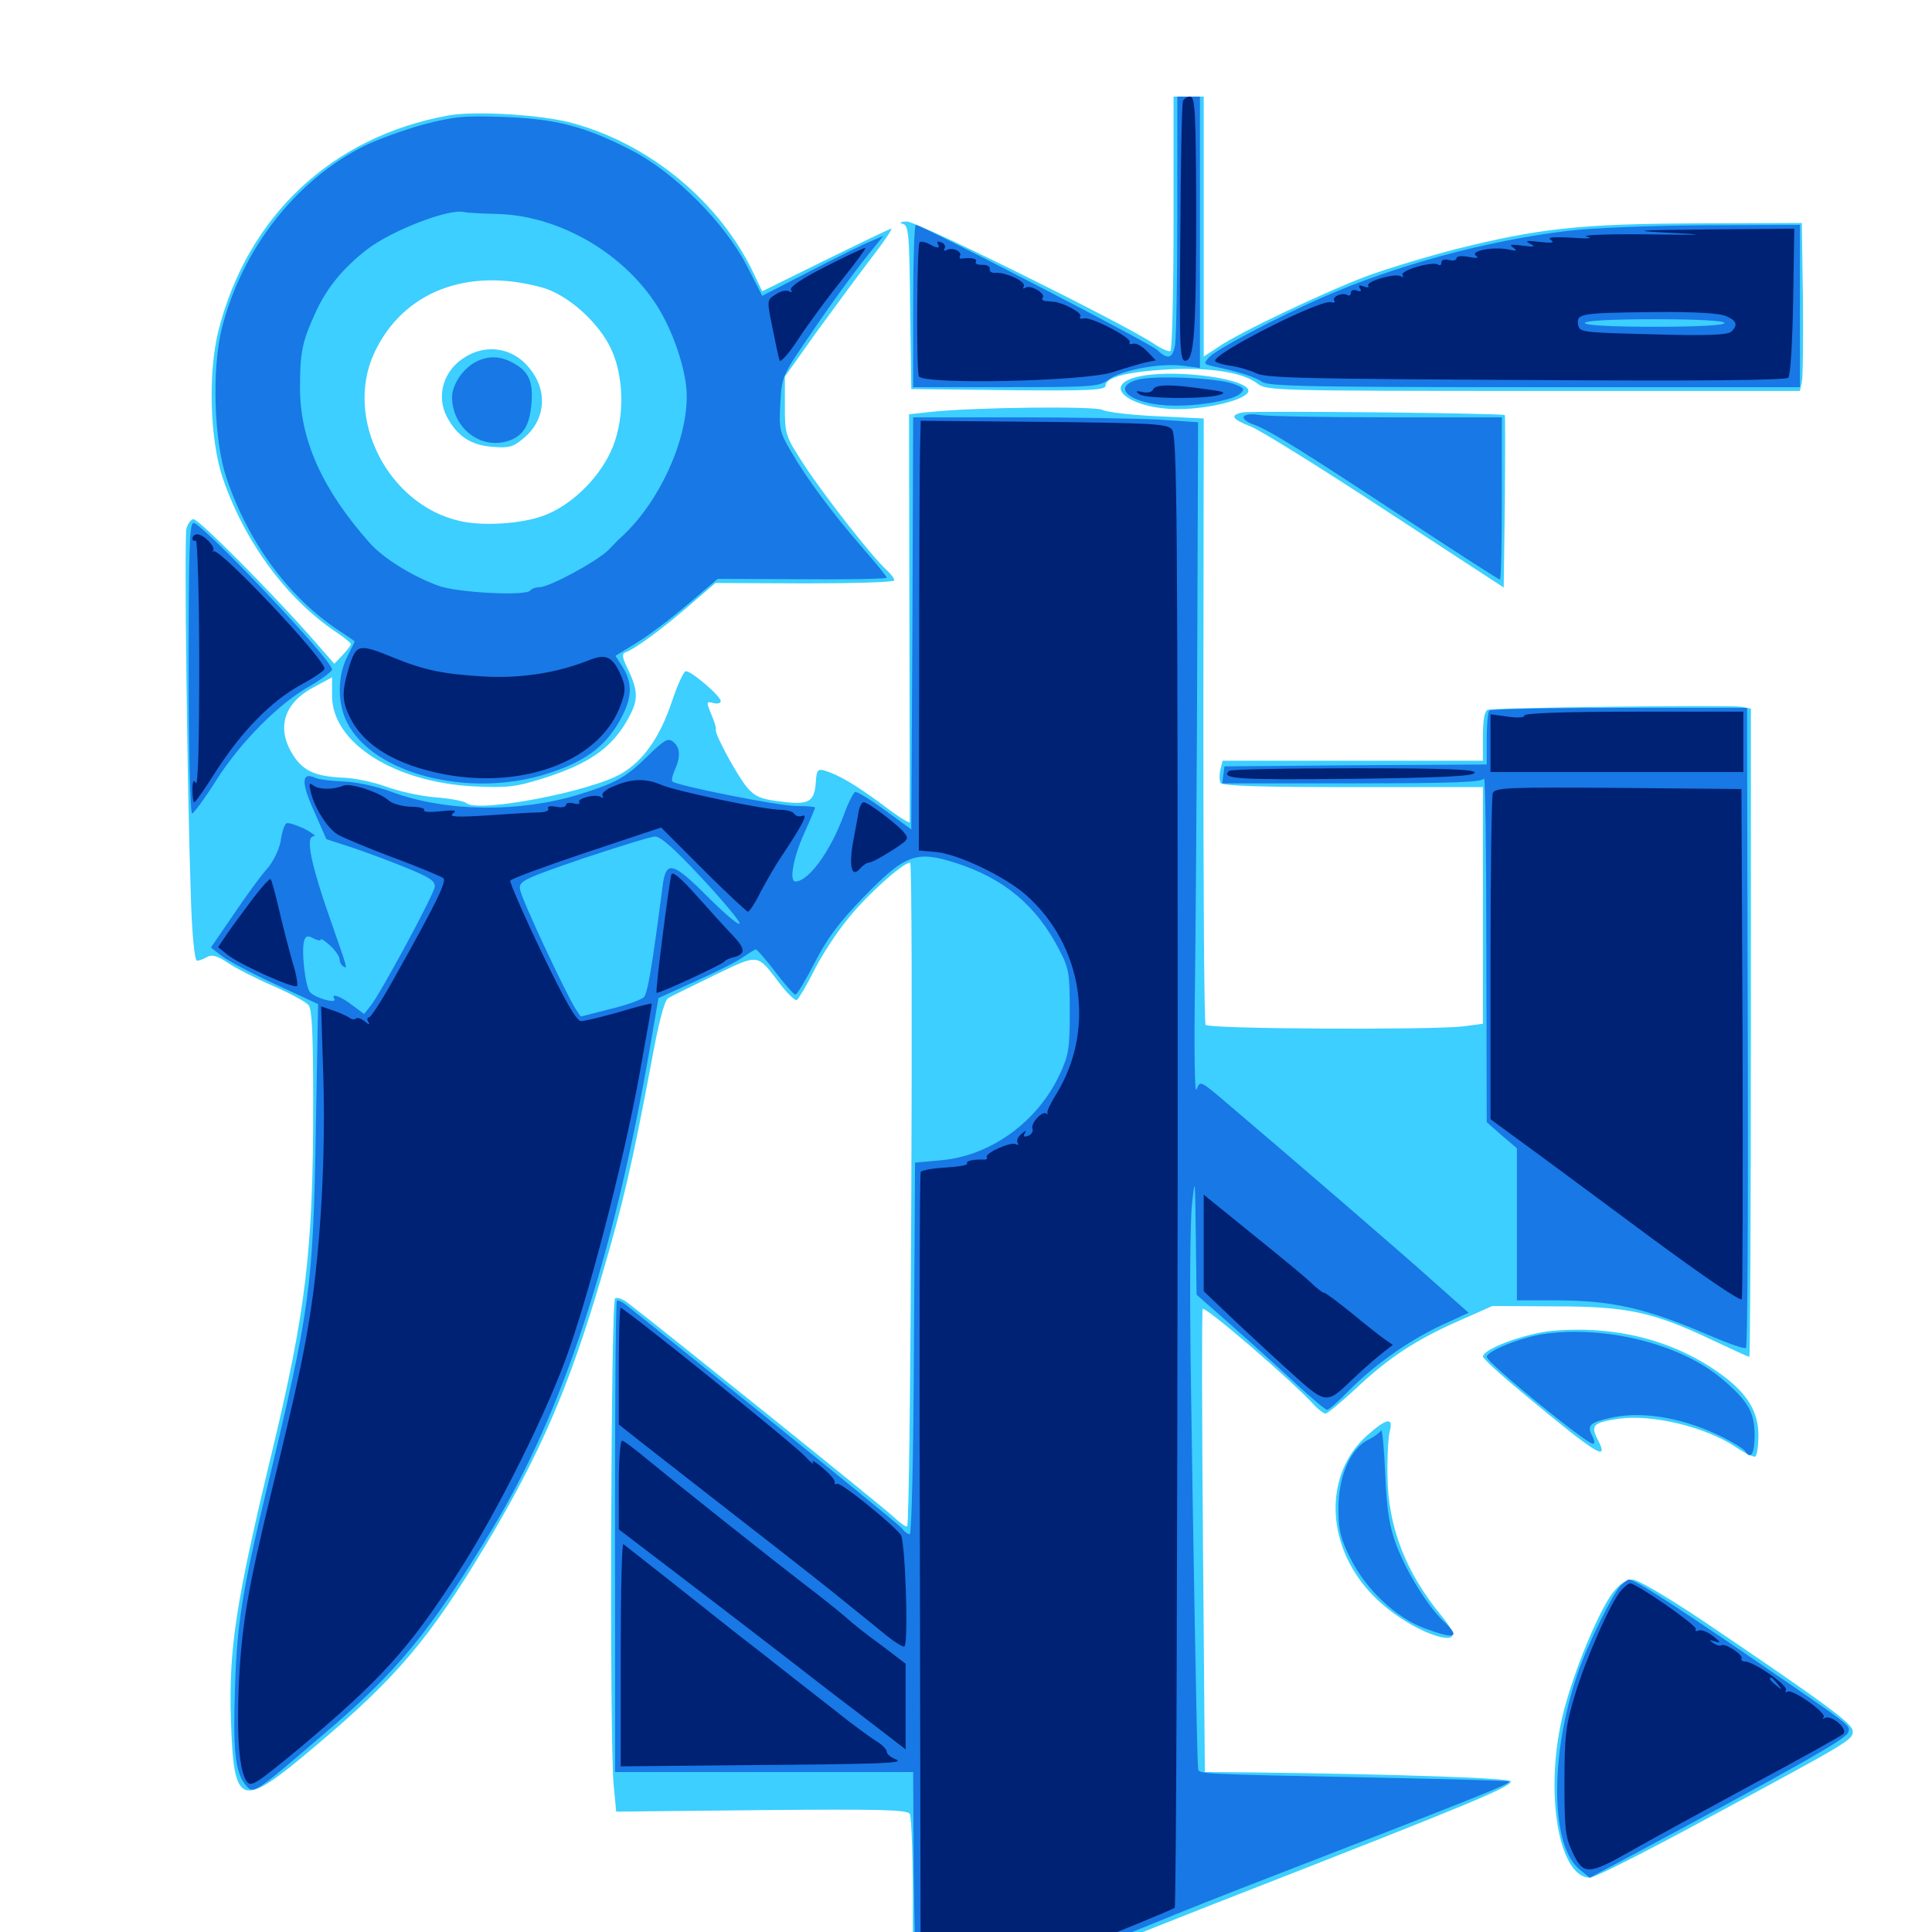 <svg xmlns="http://www.w3.org/2000/svg" viewBox="0 -1000 1000 1000">
	<path fill="#3ccfff" d="M607.422 -884.766C607.422 -848.828 606.641 -818.945 605.859 -818.359C604.883 -817.773 600.977 -819.531 597.266 -822.07C581.836 -832.422 474.609 -885.547 469.336 -885.352C466.016 -885.156 465.234 -884.766 467.188 -884.18C470.312 -883.398 470.703 -879.297 471.094 -841.016L471.68 -798.633L522.07 -798.047C564.258 -797.656 572.266 -798.047 572.266 -800.391C572.266 -804.688 583.398 -807.617 604.492 -808.789C626.562 -809.961 643.555 -807.227 650.977 -801.367C655.664 -797.852 660.156 -797.656 793.75 -797.656H931.641L932.617 -802.148C933.203 -804.492 933.398 -824.023 933.203 -845.508L932.617 -884.57L878.906 -884.375C818.359 -884.18 796.68 -881.836 753.711 -871.094C739.258 -867.383 718.555 -861.133 707.812 -857.227C685.547 -848.828 641.016 -827.734 630.469 -820.312L623.047 -815.43V-882.617V-950H615.234H607.422ZM232.031 -940.234C171.875 -929.297 128.125 -888.281 113.086 -828.906C107.617 -807.227 108.594 -772.461 115.234 -752.734C126.562 -719.531 148.242 -690.039 174.219 -672.656C178.32 -669.922 181.641 -667.188 181.641 -666.602C181.641 -666.016 179.688 -663.477 177.344 -660.938L173.047 -656.445L160.352 -670.898C139.258 -694.727 102.93 -731.25 100.195 -731.25C98.828 -731.25 97.266 -729.102 96.484 -726.367C95.312 -721.484 96.875 -591.016 98.828 -534.57C99.414 -515.82 100.781 -502.734 101.953 -502.734C102.93 -502.734 105.273 -503.516 107.227 -504.688C109.766 -506.055 112.5 -505.273 117.773 -501.758C121.68 -499.023 132.031 -493.75 141.016 -489.844C150 -485.938 158.398 -481.445 159.766 -479.688C161.523 -477.344 162.109 -464.062 162.109 -428.711C162.109 -353.125 158.398 -321.68 140.625 -247.852C121.875 -169.922 118.359 -146.484 119.531 -109.375C121.094 -64.258 124.219 -63.281 163.086 -96.094C205.469 -131.836 222.266 -151.758 251.367 -200.195C279.297 -246.875 294.531 -281.836 311.328 -339.062C322.656 -377.539 327.148 -397.266 336.914 -448.828C340.82 -470.508 343.945 -482.422 345.898 -483.398C347.461 -484.375 358.008 -489.453 369.531 -495.117C393.164 -506.445 391.602 -506.641 403.516 -491.016C407.617 -485.742 411.523 -481.836 412.5 -482.422C413.477 -483.203 417.578 -490.039 421.484 -497.852C425.391 -505.664 433.203 -517.578 438.867 -524.414C448.438 -536.523 467.383 -553.516 471.094 -553.516C472.852 -553.516 471.484 -211.719 469.531 -209.961C469.141 -209.375 465.82 -211.719 462.305 -215.039C457.422 -219.727 345.312 -309.961 325 -325.586C322.461 -327.539 319.531 -328.711 318.359 -327.93C316.211 -326.562 315.43 -101.758 317.578 -76.758L318.945 -62.305L393.945 -63.086C456.055 -63.672 469.531 -63.281 470.898 -61.133C471.875 -59.57 472.656 -35.352 472.461 -7.031C472.461 21.289 472.852 44.922 473.438 45.508C474.023 46.094 505.469 34.375 543.359 19.141C581.25 4.102 625 -13.281 640.625 -19.336C759.18 -65.625 781.836 -75 782.031 -77.93C782.227 -79.688 724.609 -81.641 647.266 -82.617L623.633 -82.812L622.656 -201.562C622.07 -266.797 622.07 -321.094 622.461 -322.461C623.242 -324.609 669.727 -284.57 680.469 -272.461C682.617 -270.312 684.961 -268.359 686.133 -268.359C687.109 -268.359 694.141 -274.219 701.758 -281.25C718.555 -297.07 732.617 -306.445 755.273 -316.406L772.461 -324.023L804.688 -323.828C842.383 -323.828 855.664 -320.898 886.133 -306.445C896.484 -301.562 905.078 -297.656 905.469 -297.656C905.859 -297.656 906.25 -373.047 906.25 -465.43V-633.203L901.367 -634.18C895.508 -635.156 773.633 -633.789 770.117 -632.617C768.359 -632.031 767.578 -627.539 767.578 -618.945V-606.25H700.195H632.812L631.641 -601.562C631.055 -598.828 631.055 -595.703 631.836 -594.727C632.617 -593.164 655.078 -592.578 700.391 -592.578H767.578V-531.25V-470.117L757.422 -468.75C739.844 -466.797 625.391 -467.383 624.023 -469.531C623.242 -470.703 622.852 -541.797 622.852 -627.539L623.047 -783.398L598.828 -784.57C585.352 -785.156 572.656 -786.719 570.508 -787.891C566.406 -789.844 504.297 -789.258 480.859 -786.719L470.508 -785.547L470.703 -680.859C470.898 -623.242 470.898 -575.391 470.898 -574.414C470.703 -573.633 464.258 -577.734 456.641 -583.594C442.578 -593.945 434.375 -598.828 426.758 -601.172C423.242 -602.148 422.656 -601.367 422.266 -595.117C421.484 -584.766 418.555 -583.203 403.906 -585.156C393.75 -586.328 390.82 -587.695 386.719 -592.383C381.641 -598.438 369.922 -619.922 370.508 -622.266C370.898 -623.047 369.727 -626.562 368.164 -630.273C365.43 -636.719 365.625 -637.109 369.141 -636.133C371.289 -635.547 373.047 -635.938 373.047 -637.109C373.047 -639.844 357.031 -653.32 354.883 -652.539C353.711 -652.148 350.586 -645.312 347.852 -637.109C341.602 -618.359 333.008 -606.25 321.68 -599.609C305.664 -590.234 248.047 -579.297 241.602 -584.18C240.43 -585.352 233.008 -586.719 225.391 -587.305C217.773 -587.891 206.445 -590.43 200 -592.773C193.75 -595.117 183.594 -597.266 177.734 -597.461C164.258 -598.047 157.812 -600.586 152.734 -607.617C142.773 -621.875 146.094 -635.352 161.719 -643.945L171.875 -649.414V-639.844C171.875 -615.625 203.711 -595.117 245.312 -592.969C263.086 -592.188 266.797 -592.578 282.227 -597.461C304.492 -604.688 315.625 -612.305 323.828 -625.781C330.664 -637.305 330.859 -641.602 324.414 -654.883C322.07 -659.766 321.875 -661.719 323.633 -662.305C328.32 -663.867 342.773 -674.414 356.445 -686.328L370.312 -698.242L416.602 -698.047C441.992 -698.047 462.891 -698.633 462.891 -699.609C462.891 -700.586 461.133 -702.93 458.984 -704.883C451.758 -711.328 426.367 -743.75 416.211 -759.375C406.445 -774.414 406.25 -775 406.25 -789.844V-805.078L422.07 -827.344C430.859 -839.453 443.555 -856.641 450.391 -865.625C457.227 -874.414 462.109 -881.641 461.328 -881.641C460.547 -881.641 445.312 -874.219 427.344 -865.43L394.531 -849.219L390.43 -857.812C373.047 -894.922 337.109 -925 296.875 -936.133C281.055 -940.625 245.898 -942.773 232.031 -940.234ZM280.664 -851.172C293.945 -847.461 310.352 -832.812 316.602 -818.75C323.438 -803.516 323.242 -781.25 316.016 -766.016C309.375 -751.758 295.312 -738.281 281.641 -733.203C270.508 -728.906 250.195 -727.539 238.281 -730.273C200.977 -738.477 177.93 -783.398 193.75 -817.383C208.594 -849.023 241.797 -861.914 280.664 -851.172ZM240.82 -815.234C229.688 -808.594 225.586 -795.312 231.25 -784.375C236.523 -774.414 243.359 -769.727 254.492 -768.75C263.477 -767.969 265.625 -768.555 271.094 -773.242C283.984 -783.984 283.594 -801.562 270.312 -813.281C262.109 -820.312 250.586 -821.289 240.82 -815.234ZM591.211 -805.469C566.016 -800.781 587.5 -786.133 616.016 -788.477C631.25 -789.648 644.922 -793.75 646.094 -797.266C648.047 -803.516 610.938 -808.984 591.211 -805.469ZM643.164 -786.523C636.328 -785.156 637.695 -783.008 647.266 -779.297C651.953 -777.539 683.398 -758.008 716.992 -735.938L778.32 -695.898L778.906 -740.234C779.102 -764.648 779.102 -784.766 778.906 -785.156C777.93 -786.133 647.656 -787.5 643.164 -786.523ZM803.32 -311.133C789.258 -309.766 767.578 -301.758 767.578 -297.852C767.578 -296.68 777.539 -287.695 789.648 -277.734C826.758 -246.875 833.203 -242.969 826.953 -254.883C823.242 -262.305 824.609 -263.672 837.5 -265.625C854.883 -268.164 882.812 -261.523 898.828 -250.781C903.32 -247.656 907.812 -245.703 908.594 -246.094C909.375 -246.68 910.156 -251.562 910.156 -257.227C910.156 -269.336 904.297 -278.906 890.82 -288.672C866.602 -306.25 836.328 -314.062 803.32 -311.133ZM707.617 -257.031C685.352 -237.305 685.938 -201.172 708.984 -175.977C718.164 -165.82 732.812 -156.445 743.945 -153.125C753.711 -150.391 754.297 -153.711 746.094 -163.672C727.539 -186.133 718.359 -209.961 718.164 -236.133C717.969 -245.898 718.555 -256.055 719.336 -259.18C721.289 -266.602 717.773 -266.016 707.617 -257.031ZM834.766 -175.586C827.344 -165.82 814.844 -135.547 809.375 -114.258C799.023 -74.023 806.445 -27.93 823.047 -28.125C825.391 -28.125 853.125 -42.188 884.766 -59.375C958.008 -98.828 958.984 -99.414 958.984 -103.906C958.984 -107.812 945.508 -117.773 880.469 -161.719C861.914 -174.023 847.656 -182.422 844.922 -182.422C841.602 -182.422 838.281 -180.078 834.766 -175.586Z"/>
	<path fill="#1878e5" d="M609.375 -888.672C609.375 -855.078 608.789 -824.609 608.203 -821.289C606.836 -814.258 604.492 -813.672 598.828 -818.945C595.117 -822.461 476.953 -883.594 474.023 -883.594C473.242 -883.594 472.656 -864.648 472.656 -841.602V-799.609H520.508C565.43 -799.609 568.945 -799.805 573.828 -803.516C580.469 -808.398 599.805 -812.109 611.914 -810.742L621.094 -809.57V-879.688V-950H615.234H609.375ZM219.141 -935.547C209.18 -932.812 195.703 -927.93 188.867 -924.609C153.32 -907.031 125.195 -871.094 114.844 -830.078C109.57 -809.18 110.742 -771.875 117.188 -752.734C128.516 -719.141 149.414 -690.82 175.391 -673.633C179.883 -670.703 183.594 -668.164 183.594 -667.969C183.594 -667.773 181.836 -664.258 179.688 -659.961C174.609 -650 174.609 -635.742 179.688 -625.977C193.164 -599.414 242.578 -586.719 282.812 -599.414C302.148 -605.469 312.695 -613.086 320.312 -626.172C327.148 -638.086 327.734 -645.703 322.461 -654.492L318.555 -660.547L329.688 -667.383C335.742 -671.094 347.656 -680.078 356.055 -687.305L371.484 -700.391L415.234 -700.195C439.258 -700 458.984 -700.391 458.984 -700.977C458.984 -701.562 453.32 -708.594 446.289 -716.602C430.859 -734.375 417.773 -751.953 409.375 -766.406C403.516 -776.367 403.125 -778.125 403.906 -791.406C404.688 -805.469 404.883 -805.664 420.703 -828.711C429.297 -841.602 441.211 -857.812 446.875 -865.039L457.227 -877.93L450 -874.805C446.094 -873.242 432.031 -866.211 418.75 -859.375L394.531 -846.875L386.328 -862.891C374.805 -884.961 349.023 -910.742 327.148 -922.07C302.93 -934.57 287.891 -938.477 260.742 -939.453C240.234 -940.234 234.961 -939.648 219.141 -935.547ZM257.422 -889.258C288.086 -888.477 320.508 -870.508 338.477 -844.141C347.852 -830.664 355.469 -808.398 355.469 -794.922C355.469 -771.289 341.211 -740.234 322.07 -722.461C320.898 -721.484 317.578 -718.164 314.844 -715.234C308.594 -709.18 284.375 -696.094 279.297 -696.094C277.344 -696.094 275.195 -695.312 274.414 -694.336C272.656 -691.406 236.328 -693.164 226.758 -696.875C212.891 -701.953 198.047 -711.328 191.211 -719.141C166.992 -746.484 155.469 -771.875 155.273 -798.633C155.273 -817.383 156.25 -822.656 162.891 -837.305C168.75 -850.586 177.344 -861.133 190.234 -871.094C203.125 -880.859 232.422 -892.188 240.234 -890.234C241.797 -889.844 249.609 -889.453 257.422 -889.258ZM246.289 -812.695C239.453 -809.18 233.789 -800.586 233.984 -793.945C234.375 -779.492 246.875 -768.555 260.352 -771.094C269.336 -772.852 273.633 -778.125 274.805 -788.672C276.367 -801.172 274.219 -807.031 266.992 -811.328C259.766 -815.82 253.125 -816.211 246.289 -812.695ZM811.133 -880.469C769.336 -875.391 722.461 -862.695 684.57 -846.094C660.156 -835.352 629.492 -819.141 625.781 -815.039C622.852 -811.719 623.047 -811.523 628.125 -810.352C640.43 -807.812 649.609 -804.883 653.32 -802.344C656.445 -800 680.469 -799.609 794.336 -799.609H931.641V-841.602V-883.594L882.422 -883.398C854.297 -883.203 823.633 -882.031 811.133 -880.469ZM892.578 -832.812C892.578 -831.641 879.297 -830.859 856.445 -830.859C833.594 -830.859 820.312 -831.641 820.312 -832.812C820.312 -833.984 833.594 -834.766 856.445 -834.766C879.297 -834.766 892.578 -833.984 892.578 -832.812ZM588.281 -803.32C574.219 -799.023 586.719 -790.234 607.617 -790.039C621.484 -789.844 638.867 -792.969 642.188 -796.484C644.531 -798.633 643.75 -799.414 638.281 -801.367C629.492 -804.492 596.289 -805.859 588.281 -803.32ZM643.75 -784.375C643.164 -783.398 645.312 -781.445 648.828 -780.273C656.641 -777.539 673.047 -767.383 729.883 -729.883C754.883 -713.477 775.781 -700 776.367 -700C776.953 -700 777.344 -718.945 777.344 -741.992V-783.984H718.359C685.742 -783.984 656.055 -784.57 652.148 -785.156C648.047 -785.938 644.531 -785.547 643.75 -784.375ZM472.266 -677.344L471.68 -570.703L458.008 -580.664C450.586 -586.133 443.555 -590.43 442.578 -590.039C441.797 -589.844 438.867 -584.18 436.523 -577.539C429.492 -558.789 418.359 -543.75 411.719 -543.75C408.398 -543.75 410.547 -555.859 416.016 -568.164C419.336 -575.391 421.875 -581.641 421.875 -582.031C421.875 -582.422 417.578 -582.812 412.109 -582.812C403.125 -582.812 350.195 -593.359 348.047 -595.508C347.461 -596.094 348.047 -598.633 349.219 -601.367C352.344 -608.203 352.148 -613.086 348.438 -616.016C345.898 -618.164 343.945 -617.188 335.352 -608.789C323.828 -597.461 318.75 -594.727 300 -588.867C268.945 -579.297 231.055 -579.688 202.93 -590.039C194.531 -593.164 183.984 -595.312 177.734 -595.508C171.875 -595.703 165.43 -596.484 163.477 -597.266C156.055 -600.781 155.664 -595.312 162.5 -580.273L168.945 -565.625L181.641 -561.523C188.672 -559.18 201.367 -554.492 209.961 -550.977C222.852 -545.703 225.391 -543.945 225 -540.82C224.219 -536.328 196.68 -485.156 191.602 -479.102L188.477 -475.195L182.617 -479.492C176.758 -484.18 170.898 -486.328 173.047 -483.008C174.609 -480.273 163.672 -483.203 160.547 -486.328C158.008 -488.867 155.664 -508.984 157.617 -513.672C158.398 -515.625 159.57 -515.82 162.305 -514.258C164.258 -513.281 166.016 -512.891 166.016 -513.672C166.016 -514.453 168.164 -513.086 170.898 -510.547C173.633 -508.008 175.781 -504.883 175.781 -503.516C175.781 -502.148 176.562 -500.391 177.734 -499.805C179.883 -498.438 180.078 -498.047 172.266 -520.312C160.742 -552.93 157.812 -567.188 162.5 -567.188C163.867 -567.188 161.523 -568.945 157.422 -571.094C153.125 -573.047 149.023 -574.414 148.242 -573.828C147.266 -573.242 145.898 -569.336 145.312 -564.844C144.531 -560.352 141.602 -554.297 138.477 -550.586C135.352 -547.266 127.539 -536.523 121.094 -526.953L109.18 -509.57L114.648 -505.273C117.578 -502.93 130.078 -496.289 142.383 -490.625L164.648 -480.273L163.477 -415.82C162.109 -334.18 160.742 -323.242 138.086 -229.297C125.586 -177.539 122.656 -159.766 121.68 -127.344C120.508 -94.922 121.68 -83.008 126.758 -76.562C131.25 -71.094 130.273 -70.508 166.797 -101.758C205.273 -134.375 222.461 -155.078 254.297 -207.812C291.406 -268.945 317.578 -349.219 336.523 -458.398L340.82 -483.398L360.156 -492.188C370.703 -496.875 381.836 -502.539 384.766 -504.688C387.891 -506.836 390.82 -508.594 391.211 -508.594C391.797 -508.594 396.484 -503.32 401.367 -496.875C406.25 -490.43 410.938 -485.156 411.719 -485.156C412.5 -485.156 416.992 -492.578 421.68 -501.758C428.125 -514.258 434.18 -522.461 447.07 -535.742C468.555 -557.812 474.219 -559.961 494.727 -553.32C519.727 -545.312 536.523 -531.25 548.242 -508.398C553.32 -498.828 553.711 -496.094 553.711 -476.367C553.711 -457.227 553.125 -453.711 548.438 -443.75C536.914 -419.141 512.5 -401.562 486.719 -399.414L473.633 -398.242L473.047 -302.148C472.852 -249.219 471.875 -205.859 470.898 -205.859C469.922 -205.859 467.969 -207.227 466.602 -209.18C465.039 -210.938 433.594 -236.523 396.875 -266.211C359.961 -295.898 327.539 -321.875 325 -323.828C322.461 -325.977 319.922 -327.148 319.336 -326.758C318.555 -325.781 318.164 -264.844 318.359 -132.227V-82.812H395.508H472.656L472.852 -47.266C473.047 -3.906 474.414 42.578 475.391 43.75C475.781 44.141 482.227 41.797 489.648 38.672C496.875 35.352 517.969 26.953 536.133 19.922C554.492 12.695 580.859 2.148 594.727 -3.516C608.789 -9.375 637.305 -20.703 658.203 -28.711C767.773 -71.094 782.031 -76.758 781.055 -77.93C780.664 -78.32 750.391 -79.102 713.867 -79.883C616.406 -81.836 620.508 -81.641 620.117 -84.961C619.531 -88.281 617.383 -211.914 616.211 -298.633C615.82 -333.008 616.016 -368.164 616.992 -376.758C618.555 -391.406 618.555 -390.234 618.945 -361.133L619.336 -329.883L637.109 -314.258C646.875 -305.664 661.719 -292.188 669.922 -284.57C678.32 -276.758 685.938 -270.312 686.914 -270.312C687.891 -270.312 692.969 -274.805 698.242 -280.273C711.328 -293.555 729.102 -306.055 746.094 -314.062L760.156 -320.508L742.773 -335.938C728.125 -349.219 668.75 -400.391 632.422 -431.25C621.289 -440.625 621.094 -440.625 619.336 -436.133C618.359 -433.203 617.969 -455.859 618.555 -493.945C618.945 -528.32 619.531 -607.031 619.727 -668.945L620.117 -781.445L599.805 -782.812C588.672 -783.398 555.469 -783.984 526.172 -783.984H472.656ZM362.891 -545.898C373.828 -534.18 382.812 -523.438 382.812 -522.07C382.812 -520.508 375.391 -526.758 366.406 -535.742C348.047 -554.102 344.727 -554.883 342.969 -541.406C337.305 -497.852 335.156 -485.742 333.203 -483.789C332.031 -482.617 324.219 -479.688 315.82 -477.734L300.586 -473.828L297.852 -477.93C292.578 -486.328 269.531 -535.352 269.141 -539.844C268.555 -543.945 271.094 -545.117 301.758 -555.664C320.117 -561.719 336.719 -566.992 339.062 -566.992C341.797 -567.188 349.414 -560.352 362.891 -545.898ZM97.656 -654.102C97.656 -612.695 98.438 -578.906 99.414 -578.906C100.195 -578.906 105.859 -586.523 111.914 -596.094C124.414 -615.82 144.531 -636.133 160.742 -645.117C166.797 -648.633 171.875 -652.539 171.875 -653.516C171.875 -658.398 104.688 -729.297 100.195 -729.297C98.047 -729.297 97.656 -715.625 97.656 -654.102ZM770.898 -632.227C770.117 -631.641 769.531 -625 769.531 -617.578V-604.297L701.758 -603.906L633.789 -603.32L633.203 -599.023L632.617 -594.531H699.805C751.953 -594.531 767.383 -595.117 768.164 -597.07C768.75 -598.242 769.336 -558.789 769.336 -509.18L769.531 -419.141L777.344 -412.305L785.156 -405.664V-366.406V-326.953H804.297C834.375 -326.953 851.562 -323.047 884.375 -308.984C894.336 -304.688 903.125 -301.562 903.711 -302.344C904.492 -303.125 904.883 -369.336 904.688 -449.609C904.492 -529.883 904.297 -604.102 904.297 -614.648V-633.594H838.281C801.953 -633.594 771.484 -633.008 770.898 -632.227ZM798.047 -309.375C786.328 -307.422 769.531 -300.586 769.531 -297.656C769.531 -294.727 821.094 -252.734 824.414 -252.734C825.586 -252.734 825.391 -254.297 824.219 -256.641C821.094 -262.305 822.852 -263.867 834.961 -266.406C851.172 -269.727 872.461 -265.82 892.188 -255.859C897.656 -253.125 902.539 -250 903.32 -248.828C906.25 -244.141 908.203 -247.656 908.203 -257.227C908.203 -269.141 904.492 -275.195 891.016 -286.523C869.336 -304.688 829.883 -314.258 798.047 -309.375ZM714.844 -259.57C714.258 -258.594 711.328 -256.25 708.008 -254.688C699.023 -250.195 692.773 -235.938 692.773 -219.336C692.773 -208.203 693.75 -203.711 699.023 -193.359C706.836 -177.539 722.461 -162.695 737.305 -157.227C753.516 -151.172 756.25 -152.344 747.07 -160.938C739.062 -168.555 728.125 -186.133 722.852 -200C719.141 -209.961 717.773 -217.969 716.992 -237.109C716.406 -250.586 715.43 -260.742 714.844 -259.57ZM838.867 -179.297C834.57 -174.805 821.68 -148.828 816.602 -133.789C801.953 -91.211 802.539 -44.141 817.773 -32.227L822.852 -28.125L844.531 -39.648C928.711 -84.766 956.055 -100.195 956.641 -103.32C957.617 -107.227 960.352 -105.078 903.32 -144.141C861.719 -172.461 846.094 -182.422 842.969 -182.422C842.578 -182.422 840.625 -181.055 838.867 -179.297Z"/>
	<path fill="#002274" d="M612.305 -947.656C611.719 -946.289 611.133 -915.43 610.938 -879.102C610.352 -819.727 610.742 -813.281 613.477 -813.281C618.164 -813.281 619.141 -828.125 619.141 -893.945C618.945 -942.383 618.555 -950 616.016 -950C614.453 -950 612.695 -948.828 612.305 -947.656ZM864.258 -879.492C884.57 -878.516 883.008 -878.32 851.562 -878.711C831.25 -878.906 817.969 -878.32 821.289 -877.539C825 -876.562 821.875 -876.367 813.477 -876.953C803.711 -877.539 800.586 -877.148 802.734 -875.781C804.883 -874.414 803.32 -874.023 796.875 -874.805C790.039 -875.586 789.062 -875.391 791.992 -873.828C795.117 -872.266 794.141 -872.07 788.086 -872.852C782.031 -873.633 780.859 -873.438 783.203 -871.875C785.547 -870.117 784.961 -869.922 780.664 -870.898C773.047 -872.461 760.352 -870.117 764.062 -867.578C765.625 -866.406 764.453 -866.211 760.352 -866.992C756.445 -867.773 753.906 -867.383 753.906 -866.406C753.906 -865.234 752.148 -864.844 750 -865.43C747.656 -866.016 746.094 -865.43 746.094 -864.258C746.094 -862.891 745.312 -862.305 744.336 -863.086C741.211 -864.844 724.414 -859.961 725.977 -857.617C726.562 -856.445 726.172 -856.25 725 -857.031C722.07 -858.789 706.836 -854.297 708.203 -852.148C708.789 -851.172 707.617 -850.977 705.859 -851.758C703.516 -852.539 702.93 -852.344 703.906 -850.781C704.883 -849.219 704.297 -848.828 702.344 -849.609C700.586 -850.195 699.219 -849.805 699.219 -848.438C699.219 -847.266 698.438 -846.68 697.461 -847.266C694.922 -848.828 689.258 -846.484 690.625 -844.336C691.211 -843.359 690.43 -843.164 689.062 -843.555C684.18 -845.508 628.906 -817.578 628.906 -813.281C628.906 -812.5 632.422 -811.328 636.523 -810.742C640.82 -810.156 646.875 -808.398 650.195 -806.836C655.078 -804.297 675.977 -803.906 789.844 -803.32C877.344 -802.734 924.219 -803.125 925.586 -804.492C926.758 -805.664 927.734 -822.656 928.125 -844.141L928.711 -881.641L884.766 -881.25C845.508 -880.859 843.359 -880.664 864.258 -879.492ZM893.555 -836.328C899.023 -833.984 899.609 -831.641 896.094 -828.32C894.141 -826.562 883.203 -826.172 855.469 -826.953C818.164 -827.93 817.383 -827.93 816.797 -832.227C816.016 -837.695 818.164 -838.086 856.836 -838.477C877.344 -838.672 890.234 -837.891 893.555 -836.328ZM475.977 -874.609C474.609 -873.242 474.219 -808.984 475.586 -805.273C477.344 -800.781 561.719 -802.539 576.172 -807.422C582.031 -809.375 589.453 -811.523 592.578 -812.305L598.242 -813.477L593.555 -818.359C591.016 -820.898 587.891 -822.656 586.328 -822.07C584.961 -821.68 584.18 -821.875 584.766 -822.852C586.133 -825 564.258 -836.523 560.742 -835.156C559.18 -834.766 558.594 -835.156 559.18 -836.328C560.352 -837.891 551.172 -842.969 545.898 -843.75C544.922 -843.75 542.773 -844.141 541.211 -844.141C539.648 -844.336 539.062 -845.117 539.648 -845.898C541.602 -847.852 533.594 -852.734 530.859 -851.172C529.688 -850.391 529.297 -850.586 529.883 -851.758C531.445 -854.102 520.703 -859.18 515.234 -858.789C513.281 -858.594 511.914 -859.57 512.305 -860.742C512.5 -862.109 510.742 -863.086 508.398 -862.891C506.055 -862.891 504.492 -863.477 505.078 -864.453C506.055 -866.016 503.125 -866.797 498.242 -866.211C496.875 -865.82 496.289 -866.602 496.875 -867.578C498.242 -869.922 492.578 -872.266 489.844 -870.508C488.672 -869.922 488.281 -870.312 488.867 -871.289C489.648 -872.461 488.867 -874.023 487.109 -874.609C485.547 -875.195 484.766 -875 485.352 -873.828C486.914 -871.289 485.156 -871.289 480.664 -873.828C478.711 -874.805 476.562 -875.195 475.977 -874.609ZM427.148 -861.914C415.039 -855.859 408.594 -851.367 409.375 -850C410.156 -848.633 409.961 -848.438 408.398 -849.219C407.227 -850 404.102 -849.414 401.562 -847.656C396.875 -844.727 396.875 -844.727 399.805 -830.469C401.367 -822.656 402.93 -815.039 403.516 -813.477C403.906 -812.109 408.398 -816.992 413.672 -825.195C418.945 -833.203 429.102 -846.875 436.328 -855.859C443.359 -864.648 448.633 -871.875 447.852 -871.68C447.07 -871.68 437.695 -867.383 427.148 -861.914ZM596.875 -798.438C596.289 -797.07 594.141 -796.484 591.406 -797.07C587.891 -797.852 587.5 -797.656 589.844 -795.898C593.164 -793.555 623.047 -793.359 630.859 -795.508C634.961 -796.68 633.984 -797.266 625 -798.438C606.641 -801.172 598.047 -801.172 596.875 -798.438ZM476.172 -765.039C475.977 -755.469 475.781 -705.469 475.781 -653.906L475.586 -559.766L484.766 -558.984C496.094 -557.812 519.922 -546.484 530.859 -536.914C560.742 -510.742 567.383 -466.406 546.289 -433.008C543.555 -428.516 541.602 -424.414 542.188 -423.828C542.578 -423.242 542.383 -423.047 541.602 -423.633C539.453 -425.195 533.398 -418.555 534.375 -415.82C534.961 -414.453 533.984 -412.891 532.227 -412.109C530.078 -411.328 529.492 -411.719 530.469 -413.477C531.445 -415.039 530.859 -415.039 528.711 -413.086C526.953 -411.719 525.977 -409.57 526.758 -408.398C527.344 -407.422 526.953 -407.031 525.781 -407.812C523.242 -409.18 509.57 -403.125 510.742 -400.977C511.328 -400.391 510.547 -399.609 509.18 -399.805C503.516 -400 499.805 -399.023 500.586 -397.852C501.172 -396.875 496.094 -396.094 489.648 -395.703C483.008 -395.312 477.148 -394.336 476.562 -393.359C475.977 -392.578 475.781 -294.141 476.172 -174.805L476.562 42.188L483.984 38.672C487.891 36.523 517.188 24.609 548.828 11.914C580.469 -0.781 607.031 -11.719 608.008 -12.5C608.789 -13.086 609.375 -184.961 609.57 -394.336C609.57 -739.453 609.375 -775.195 606.445 -777.93C603.711 -780.664 594.922 -781.055 540.039 -781.641L476.562 -782.227ZM99.609 -721.289C99.609 -720.312 100.391 -719.727 101.367 -720.312C102.148 -720.898 103.125 -692.188 103.125 -656.641C103.125 -616.797 102.539 -592.969 101.367 -594.727C100.195 -596.68 99.609 -595.703 99.609 -591.211C99.609 -587.695 100 -584.766 100.586 -584.766C101.172 -584.766 106.25 -591.992 111.914 -600.977C125.391 -621.875 140.43 -637.109 155.664 -645.508C162.5 -649.219 167.969 -652.93 167.969 -653.906C167.969 -658.984 113.477 -716.797 110.547 -714.648C109.961 -714.062 109.766 -714.258 110.352 -715.039C111.719 -716.797 105.469 -723.438 102.148 -723.438C100.781 -723.438 99.609 -722.461 99.609 -721.289ZM180.664 -654.688C176.758 -641.602 176.953 -636.914 181.445 -628.125C188.867 -613.477 205.859 -603.711 231.055 -599.023C273.047 -591.602 311.719 -607.227 321.484 -635.742C323.828 -642.188 323.828 -644.531 321.68 -649.805C317.188 -660.156 313.867 -661.914 304.688 -658.203C288.477 -651.758 269.922 -648.828 251.367 -649.805C229.492 -650.977 219.531 -653.125 203.32 -659.766C185.547 -666.992 184.375 -666.602 180.664 -654.688ZM789.062 -629.688C789.062 -628.516 785.547 -628.32 780.273 -629.102L771.484 -630.273V-615.234V-600.391H836.914H902.344V-616.016V-631.641H845.703C809.961 -631.641 789.062 -630.859 789.062 -629.688ZM802.344 -628.32C804.102 -628.906 802.539 -629.297 798.828 -629.297C795.117 -629.297 793.555 -628.906 795.508 -628.32C797.266 -627.93 800.391 -627.93 802.344 -628.32ZM847.266 -628.32C852.344 -628.711 847.656 -628.906 836.914 -628.906C826.172 -628.906 822.07 -628.711 827.734 -628.32C833.398 -627.93 842.188 -627.93 847.266 -628.32ZM636.133 -600.977C631.836 -596.875 639.844 -596.289 698.633 -596.875C746.289 -597.461 762.695 -598.242 763.281 -600C763.867 -601.758 749.414 -602.344 700.781 -602.344C665.82 -602.344 636.719 -601.758 636.133 -600.977ZM317.969 -593.164C313.672 -591.602 311.133 -589.258 311.914 -588.086C312.5 -586.914 312.109 -586.719 310.938 -587.5C308.203 -589.258 298.633 -586.719 299.805 -584.766C300.391 -583.789 299.023 -583.594 296.875 -584.18C294.727 -584.766 292.969 -584.375 292.969 -583.398C292.969 -582.227 290.625 -581.836 287.891 -582.422C284.766 -583.008 283.008 -582.617 283.789 -581.445C284.375 -580.469 282.227 -579.492 278.711 -579.492C275.195 -579.492 263.281 -578.711 251.953 -577.93C236.328 -576.953 232.227 -577.148 234.375 -578.906C236.719 -580.664 235.352 -580.859 227.93 -580.078C222.852 -579.492 218.945 -579.688 219.531 -580.664C220.117 -581.641 216.992 -582.422 212.695 -582.422C208.203 -582.617 203.125 -583.984 201.367 -585.547C196.68 -589.844 181.445 -594.922 177.734 -593.359C172.656 -591.211 165.234 -591.211 162.305 -593.359C159.961 -595.117 159.766 -594.531 160.938 -589.648C162.891 -581.836 169.336 -571.484 174.609 -568.164C176.758 -566.797 189.648 -561.328 203.125 -556.25C216.602 -551.367 228.32 -546.289 229.492 -545.508C231.25 -543.75 226.172 -533.203 204.492 -494.531C198.047 -482.812 191.992 -473.438 191.016 -473.438C190.039 -473.438 189.844 -472.266 190.625 -471.094C191.602 -469.336 191.016 -469.531 188.867 -471.289C186.914 -472.852 184.961 -473.438 184.18 -472.852C183.594 -472.07 182.031 -472.266 180.859 -473.242C179.688 -474.023 175.977 -475.781 172.461 -476.953L166.211 -479.102L167.383 -441.602C168.555 -402.539 166.016 -356.055 160.938 -322.461C157.617 -300.195 153.711 -282.031 140.625 -228.32C128.32 -177.734 125.195 -159.57 123.633 -128.711C122.461 -101.172 123.828 -83.203 127.734 -77.93C129.883 -74.805 132.422 -76.562 154.492 -94.727C197.07 -130.469 211.719 -146.484 237.305 -186.328C258.203 -218.75 284.18 -271.094 294.922 -302.539C307.031 -337.891 323.242 -401.562 330.859 -443.164C334.57 -463.477 337.5 -480.273 337.305 -480.469C337.109 -480.859 329.492 -478.906 320.508 -476.172C311.523 -473.633 302.734 -471.484 300.781 -471.484C298.438 -471.484 292.773 -481.25 280.469 -506.836C271.094 -526.367 263.867 -543.164 264.062 -544.141C264.453 -545.117 282.031 -551.562 303.516 -558.789L342.188 -571.68L364.062 -549.805C375.977 -537.891 386.523 -528.125 387.109 -528.125C387.891 -528.125 391.016 -532.812 393.75 -538.477C396.68 -543.945 401.367 -552.148 404.297 -556.445C415.234 -572.852 418.359 -578.906 415.43 -577.734C413.867 -577.148 411.914 -577.539 411.133 -578.711C410.547 -579.883 407.227 -580.859 403.906 -580.859C395.703 -580.859 351.172 -590.234 342.773 -593.555C334.375 -597.266 327.148 -597.07 317.969 -593.164ZM772.656 -589.453C772.07 -587.891 771.484 -549.023 771.484 -503.516V-420.703L788.281 -408.398C797.461 -401.758 826.367 -380.273 852.734 -360.742C880.469 -340.234 900.977 -326.172 901.562 -327.539C901.953 -328.906 902.148 -388.867 901.953 -460.742L901.367 -591.602L837.695 -592.188C780.859 -592.578 773.828 -592.383 772.656 -589.453ZM444.531 -580.469C444.141 -577.93 442.773 -570.898 441.602 -564.453C439.258 -551.562 440.82 -545.312 445.117 -550.391C446.68 -552.148 448.633 -553.516 449.805 -553.516C450.977 -553.516 456.055 -556.25 461.328 -559.57C470.703 -565.625 470.703 -565.82 467.383 -569.727C463.086 -574.414 449.219 -584.766 447.07 -584.766C446.094 -584.766 445.117 -582.812 444.531 -580.469ZM347.461 -547.266C346.094 -541.211 339.062 -486.719 339.844 -486.133C341.016 -485.547 373.438 -500.586 375 -502.344C375.586 -503.125 377.344 -503.906 378.906 -504.297C386.133 -506.055 386.133 -508.594 379.102 -516.016C375.195 -520.117 367.188 -528.906 361.328 -535.547C352.148 -545.898 348.047 -549.219 347.461 -547.266ZM130.664 -534.57C125.977 -528.32 119.922 -520.117 117.383 -516.406L112.891 -509.766L117.969 -505.664C124.414 -500.586 152.148 -488.086 153.711 -489.648C154.297 -490.43 153.32 -496.094 151.367 -502.148C149.609 -508.398 146.484 -520.312 144.531 -528.711C142.578 -537.109 140.625 -544.531 140.039 -544.922C139.648 -545.508 135.352 -540.82 130.664 -534.57ZM623.047 -356.641V-331.641L634.375 -320.898C640.43 -315.039 654.297 -302.148 665.039 -292.383C687.305 -272.266 685.742 -272.461 701.367 -287.305C706.055 -291.797 712.5 -297.266 715.43 -299.609L720.898 -303.906L716.406 -307.031C713.867 -308.789 706.25 -314.844 699.414 -320.508C692.383 -326.172 686.133 -330.859 685.352 -330.859C684.57 -330.859 681.445 -333.203 678.32 -336.328C675.195 -339.258 661.523 -350.586 647.852 -361.523L623.047 -381.641ZM320.312 -292.773V-262.695L331.641 -253.711C337.695 -249.023 358.594 -232.617 377.93 -217.578C413.867 -189.648 427.539 -178.906 442.383 -166.797C447.07 -163.086 454.492 -157.031 458.984 -153.32C463.477 -149.805 467.578 -147.266 468.164 -147.852C470.312 -150.195 468.555 -202.734 466.211 -205.664C460.742 -212.305 434.961 -233.008 433.203 -232.031C432.422 -231.445 431.836 -231.836 432.031 -232.812C432.422 -233.789 429.492 -237.109 425.781 -240.234C422.07 -243.359 419.922 -244.531 420.703 -242.969C421.68 -241.406 419.922 -242.773 416.797 -246.094C411.133 -252.344 323.242 -323.047 321.289 -323.047C320.703 -323.047 320.312 -309.375 320.312 -292.773ZM320.312 -231.641V-208.398L354.102 -182.617C372.461 -168.555 395.703 -150.781 405.273 -143.359C415.039 -135.742 433.203 -121.68 445.898 -112.109L468.75 -94.531V-116.797V-138.867L455.664 -148.828C448.242 -154.102 440.625 -160.352 438.477 -162.305C436.328 -164.258 426.758 -172.07 416.992 -179.492C394.922 -196.484 352.539 -230.273 336.328 -243.555C329.492 -249.219 323.242 -254.102 322.07 -254.297C321.094 -254.688 320.312 -245.312 320.312 -231.641ZM321.289 -143.75V-85.742L381.836 -86.328C456.641 -86.914 469.336 -87.305 463.477 -89.453C460.938 -90.43 458.984 -92.188 458.984 -93.359C458.984 -94.531 456.445 -97.07 453.516 -98.828C450.586 -100.586 440.43 -108.008 431.25 -115.43C421.875 -122.656 405.273 -135.742 394.336 -144.336C383.203 -152.93 362.891 -168.945 349.219 -179.883C335.352 -190.82 323.438 -200.195 322.656 -200.781C321.875 -201.172 321.289 -175.586 321.289 -143.75ZM839.258 -176.953C833.984 -171.289 820.898 -141.797 815.234 -122.852C810.547 -107.422 809.766 -101.953 809.766 -77.93C809.766 -53.711 810.156 -49.414 813.867 -41.406C819.531 -29.297 822.07 -29.492 843.555 -41.602C852.734 -46.875 881.055 -62.305 906.25 -75.977C931.445 -89.453 953.125 -101.562 954.102 -102.539C956.641 -105.078 947.852 -112.695 944.531 -110.742C943.359 -110.156 942.969 -110.352 943.945 -111.133C945.703 -113.281 927.734 -125.977 925.195 -124.414C924.023 -123.828 923.828 -124.219 924.414 -125.195C925.781 -127.539 907.617 -140.039 903.125 -140.039C901.758 -140.039 900.977 -140.82 901.367 -141.602C902.539 -143.359 892.969 -149.609 891.016 -148.438C890.234 -147.852 888.281 -148.438 886.719 -149.609C884.375 -151.172 884.57 -151.367 887.695 -150.391C890.82 -149.414 890.82 -149.805 886.719 -153.125C883.984 -155.273 880.664 -156.641 879.297 -156.055C877.93 -155.469 877.148 -155.859 877.734 -156.836C878.711 -158.398 847.07 -180.469 843.75 -180.469C842.969 -180.469 841.016 -178.906 839.258 -176.953ZM920.117 -128.32C922.656 -125.195 922.461 -125 919.531 -127.539C916.211 -130.078 915.234 -131.641 916.797 -131.641C917.188 -131.641 918.75 -130.078 920.117 -128.32Z"/>
</svg>